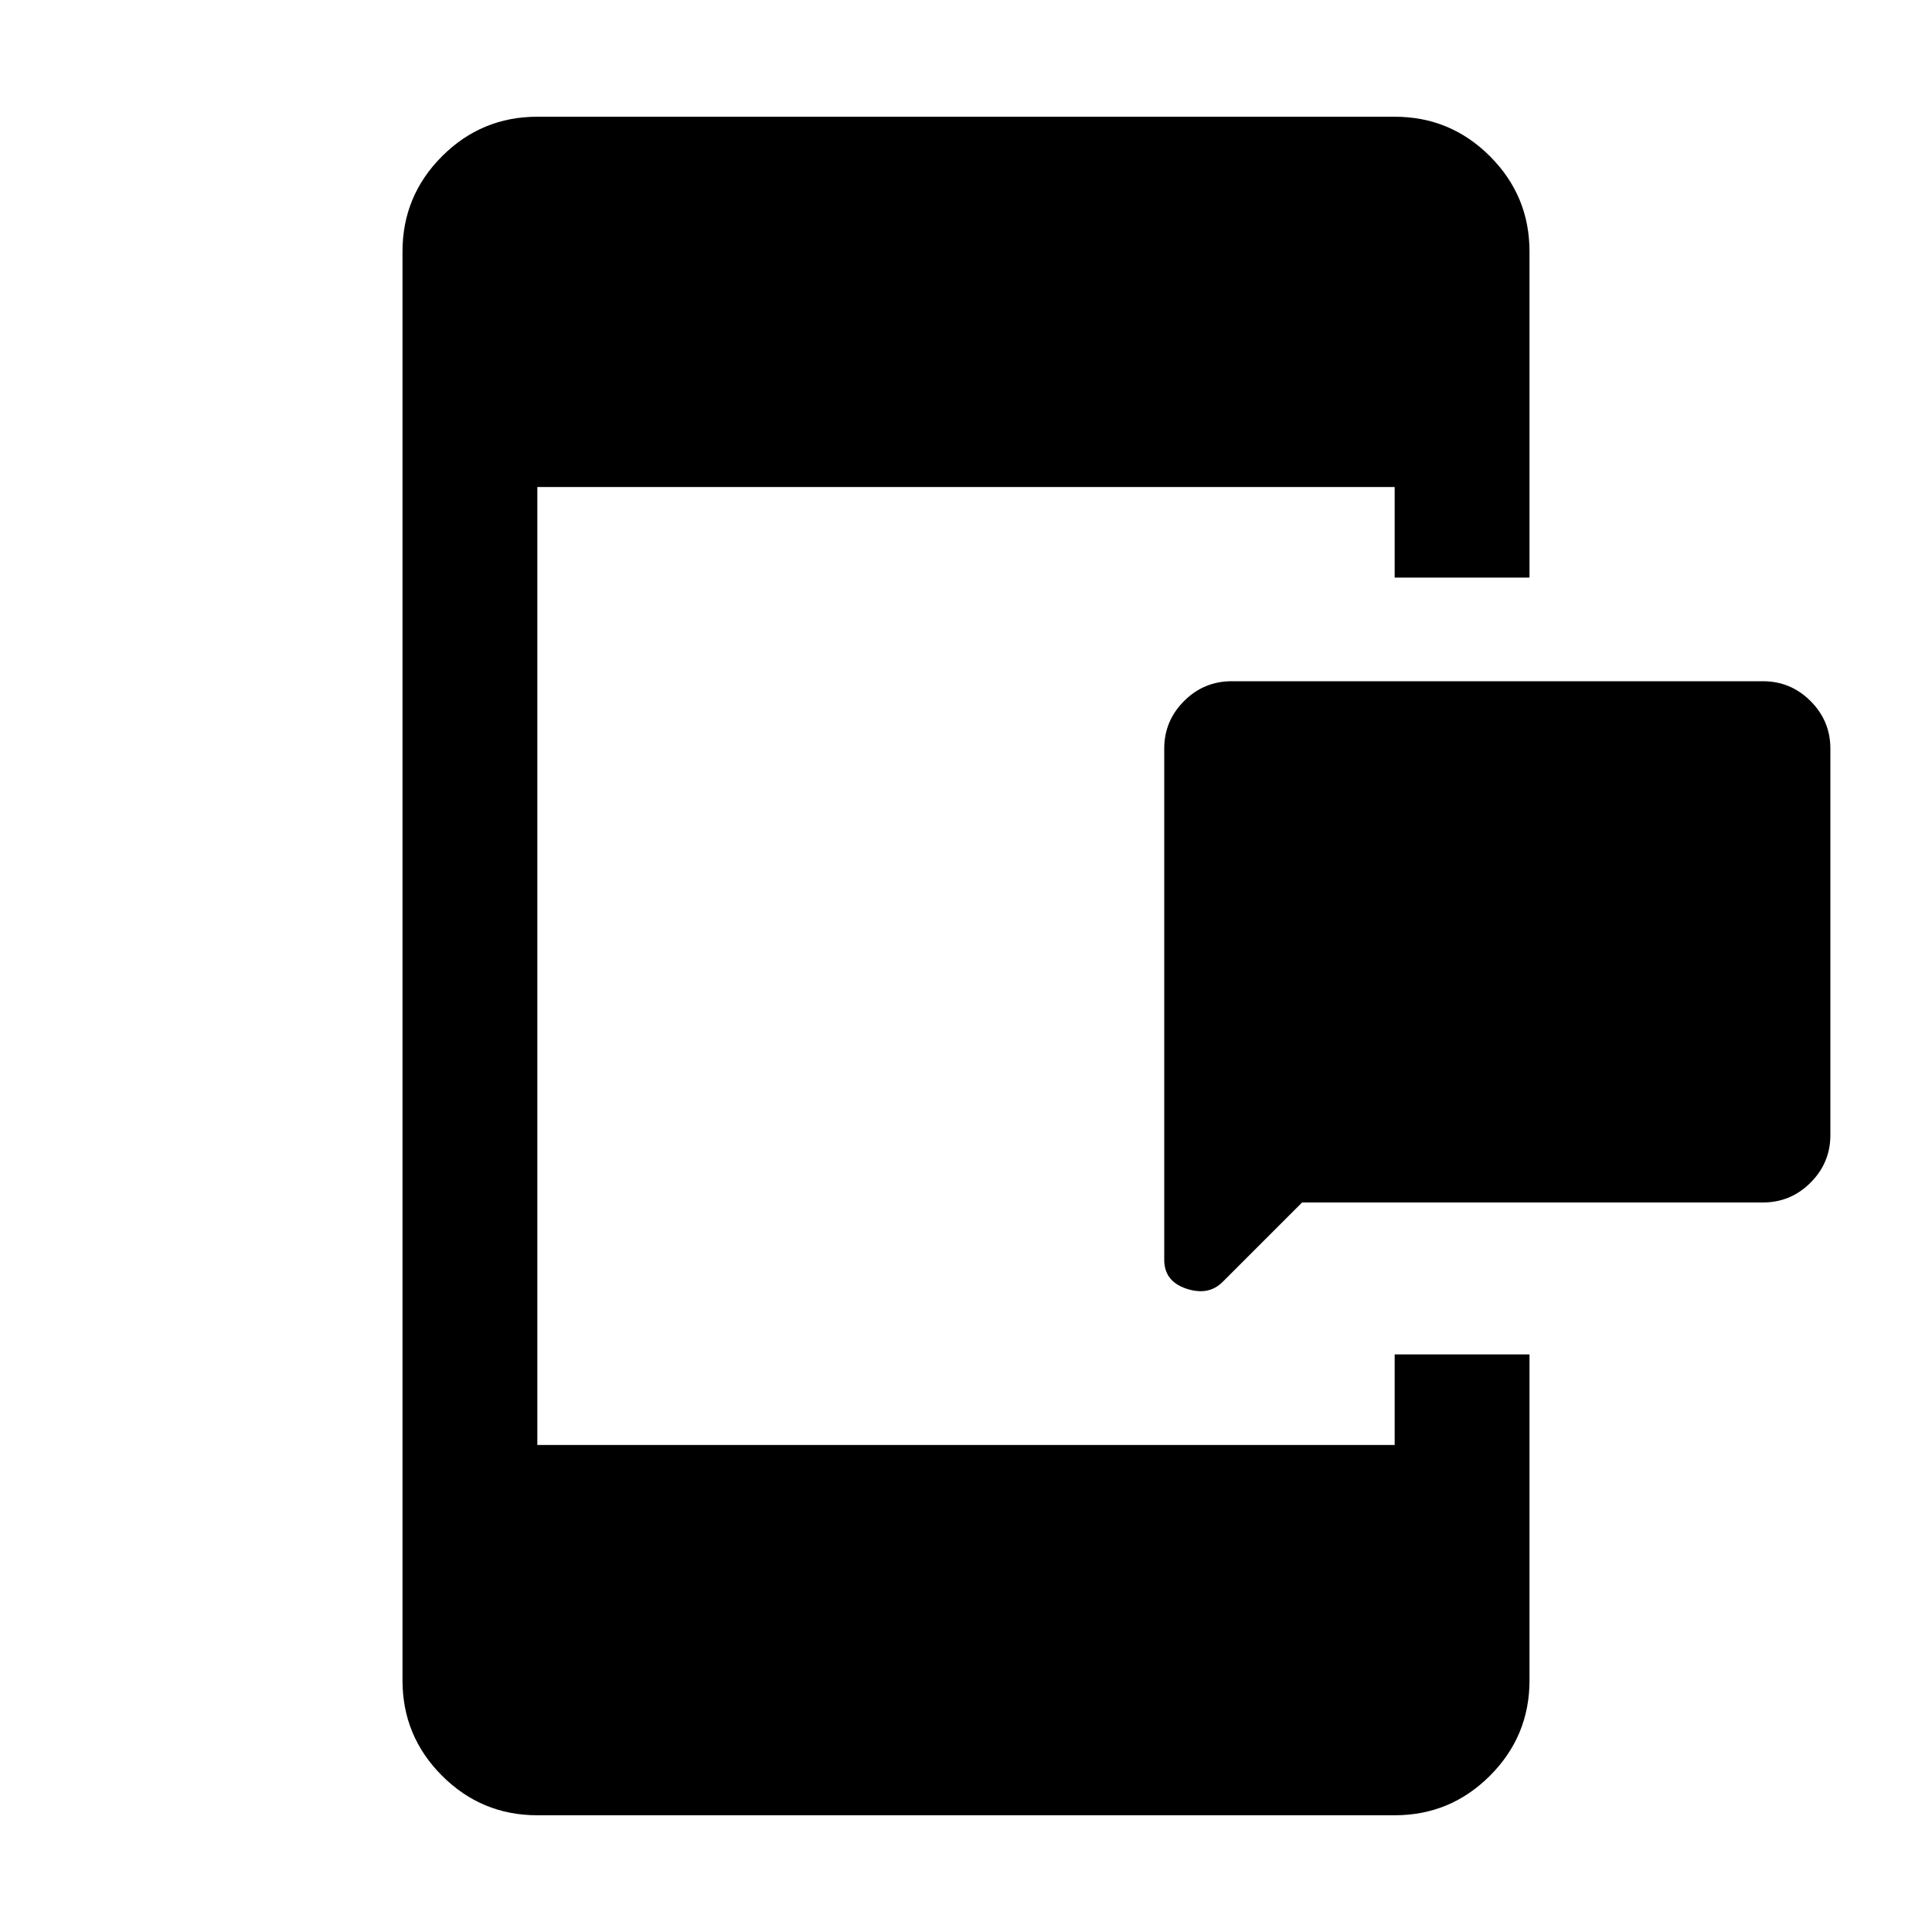 <svg xmlns="http://www.w3.org/2000/svg" height="20" viewBox="0 96 960 960" width="20"><path d="M647 693.5 607.5 733q-7 7-18 3.333-11-3.666-11-14.333V468q0-13.8 9.85-23.65 9.85-9.85 23.65-9.85h264q13.8 0 23.65 9.85 9.85 9.85 9.85 23.65v192q0 13.8-9.85 23.65-9.85 9.85-23.65 9.85H647ZM267 998q-27.7 0-47.35-19.65Q200 958.7 200 931V221q0-27.7 19.65-47.35Q239.3 154 267 154h426q27.7 0 47.35 19.65Q760 193.3 760 221v162h-67v-45H267v476h426v-45h67v162q0 27.7-19.65 47.35Q720.7 998 693 998H267Z"/></svg>
